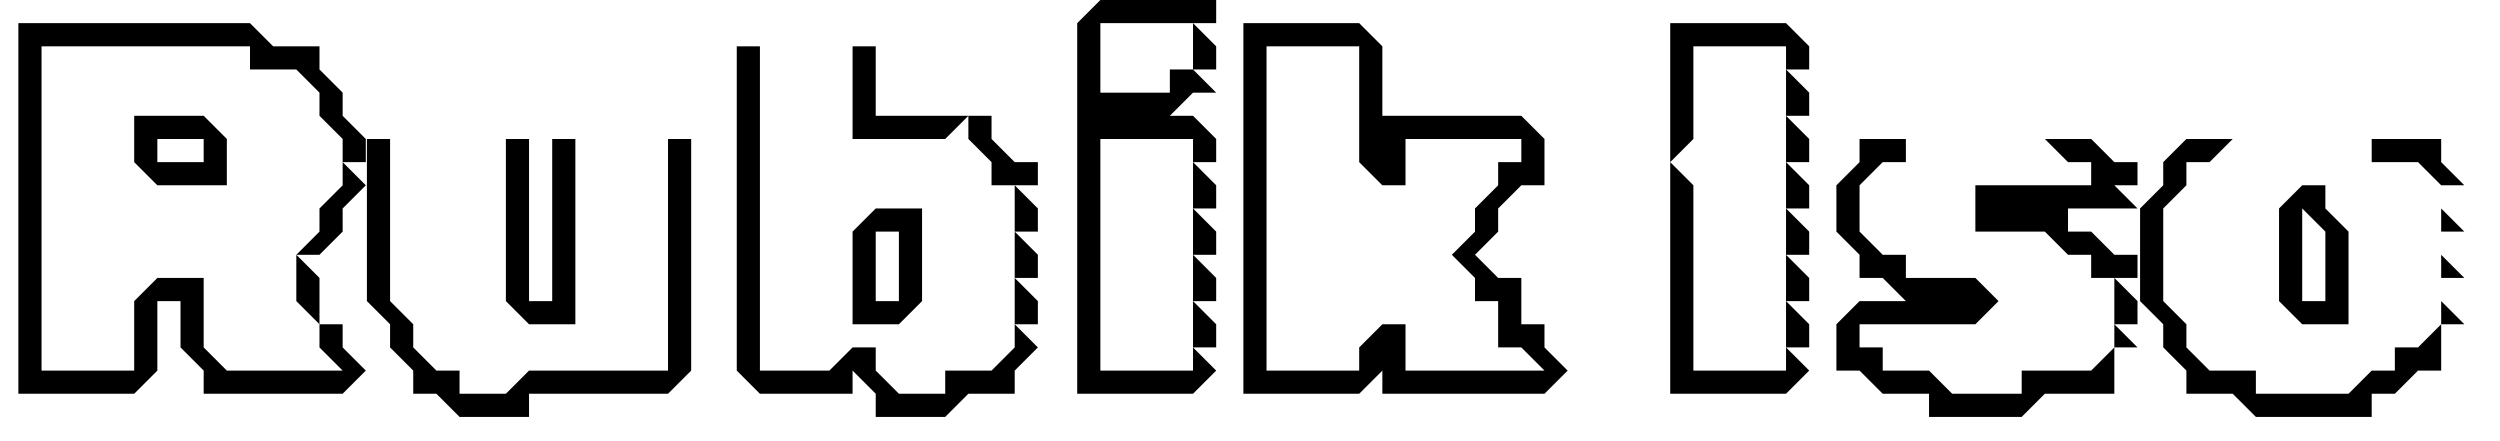 <svg width="68" height="12" viewBox="0 0 68 12" fill="none" xmlns="http://www.w3.org/2000/svg">
<path d="M5.54 3.78H4.28V4.41H5.54V3.78ZM8.69 6.93H8.06L8.69 6.3V5.67L9.32 5.04V4.41L9.95 5.04L9.32 5.67V6.3L8.69 6.93ZM8.69 8.82L8.06 8.19V6.93L8.69 7.56V8.82ZM3.65 10.71H0.5V0.63H6.8L7.43 1.26H8.69V1.89L9.32 2.52V3.15L9.95 3.78V4.41H9.32V3.78L8.69 3.15V2.52L8.06 1.89H6.8V1.26H1.13V10.08H3.65V8.19L4.28 7.56H5.54V9.45L6.17 10.08H9.32L8.69 9.45V8.82H9.32V9.45L9.95 10.08L9.32 10.71H5.54V10.08L4.91 9.45V8.19H4.28V10.08L3.65 10.71ZM6.17 5.04H4.28L3.65 4.41V3.15H5.54L6.17 3.78V5.04ZM14.39 8.82L13.76 8.19V3.78H14.39V8.19H15.02V3.78H15.65V8.82H14.39ZM11.87 10.71H11.24V10.08L10.61 9.45V8.82L9.98 8.19V3.78H10.61V8.19L11.24 8.82V9.45L11.87 10.08H12.5V10.71H13.76L14.39 10.08H18.17V3.78H18.8V10.08L18.17 10.71H14.39V11.34H12.5L11.87 10.71ZM25.71 3.78H23.19V1.26H23.82V3.15H26.34L25.71 3.78ZM28.23 5.04H26.97V4.41L26.34 3.78V3.15H26.97V3.78L27.6 4.41H28.23V5.04ZM28.23 6.3H27.6V5.04L28.23 5.67V6.3ZM28.23 7.56H27.6V6.3L28.23 6.93V7.56ZM28.23 8.82H27.6V7.56L28.23 8.19V8.82ZM24.45 8.82H23.19V6.3L23.82 5.67H25.08V8.19L24.45 8.82ZM20.67 10.71L20.04 10.08V1.26H20.67V10.08H22.56L23.19 9.45H23.82V10.08L24.45 10.71H25.71V10.08H26.97L27.6 9.45V8.82L28.23 9.45L27.6 10.08V10.71H26.34L25.71 11.34H23.82V10.71L23.19 10.08V10.71H20.67ZM23.82 6.3V8.19H24.45V6.3H23.82ZM33.08 1.89H32.45V0.63L33.08 1.26V1.89ZM33.08 5.67H32.45V4.41L33.08 5.04V5.67ZM33.08 6.93H32.45V5.67L33.08 6.3V6.93ZM33.08 8.19H32.45V6.93L33.08 7.56V8.19ZM33.08 9.45H32.45V8.19L33.08 8.82V9.45ZM32.45 10.71H29.3V0.63L29.93 0H33.08V0.63H29.93V2.52H31.82V1.89H32.45L33.08 2.52H32.45L31.82 3.15H32.45L33.08 3.78V4.41H32.45V3.78H29.93V10.08H32.45V9.45L33.08 10.08L32.45 10.71ZM34.45 1.26V10.08H36.97V9.45L37.6 8.82H38.23V10.08H42.01L41.38 9.45H40.75V8.19H40.12V7.56L39.49 6.93L40.12 6.3V5.67L40.75 5.04V4.41H41.38V3.78H38.23V5.04H37.6L36.97 4.41V1.26H34.45ZM36.97 10.71H33.82V0.63H36.97L37.6 1.26V3.15H41.38L42.01 3.78V5.04H41.38L40.75 5.67V6.3L40.12 6.93L40.75 7.56H41.38V8.82H42.01V9.45L42.64 10.08L42.01 10.71H37.6V10.08L36.97 10.71ZM49.21 3.15H48.58V1.89L49.21 2.52V3.15ZM49.21 4.41H48.58V3.15L49.21 3.78V4.41ZM46.06 3.78L45.43 4.41V0.63H48.58L49.21 1.26V1.89H48.58V1.26H46.06V3.78ZM49.21 5.67H48.58V4.41L49.21 5.04V5.67ZM49.21 6.93H48.58V5.67L49.21 6.3V6.93ZM49.21 8.19H48.58V6.93L49.21 7.56V8.19ZM49.21 9.45H48.58V8.19L49.21 8.82V9.45ZM48.58 10.71H45.43V4.41L46.06 5.04V10.08H48.58V9.45L49.21 10.08L48.58 10.71ZM55.62 6.3H53.73V5.04H56.88V4.41H56.25L55.62 3.78H56.88L57.51 4.41H58.14V5.04H57.51L58.14 5.67H56.25V6.3H56.88L57.51 6.93H58.14V7.56H56.88V6.93H56.25L55.62 6.3ZM58.14 8.82H57.51V7.56L58.14 8.19V8.82ZM58.14 9.45H57.51V8.82L58.14 9.45ZM50.58 10.08H49.95V8.82L50.58 8.19H51.84L51.21 7.56H50.58V6.93L49.95 6.3V5.04L50.58 4.41V3.78H51.84V4.41H51.21L50.58 5.04V6.3L51.21 6.93H51.84V7.56H53.73L54.36 8.19L53.73 8.82H50.58V9.45H51.21V10.08H52.47L53.1 10.71H54.99V10.08H56.88L57.51 9.45V10.71H55.62L54.99 11.34H52.47V10.71H51.21L50.58 10.08ZM65.77 4.41H64.51V3.78H66.4V4.41L67.03 5.04H66.4L65.77 4.41ZM67.03 6.3H66.4V5.67L67.03 6.3ZM62.62 8.19H63.25V6.3L62.62 5.67V8.19ZM60.73 10.71H59.47V10.08L58.84 9.45V8.82L58.21 8.19V5.67L58.84 5.04V4.41L59.47 3.78H60.73L60.1 4.41H59.47V5.04L58.84 5.67V8.19L59.47 8.82V9.45L60.1 10.08H61.36V10.71H63.88L64.51 10.08H65.14V9.45H65.77L66.4 8.82V10.08H65.77L65.14 10.71H64.51V11.34H61.36L60.73 10.71ZM67.03 7.56H66.4V6.93L67.03 7.56ZM67.03 8.82H66.4V8.19L67.03 8.82ZM62.62 8.82L61.99 8.19V5.67L62.62 5.04H63.25V5.67L63.88 6.3V8.82H62.62Z" fill="black"/>
</svg>
